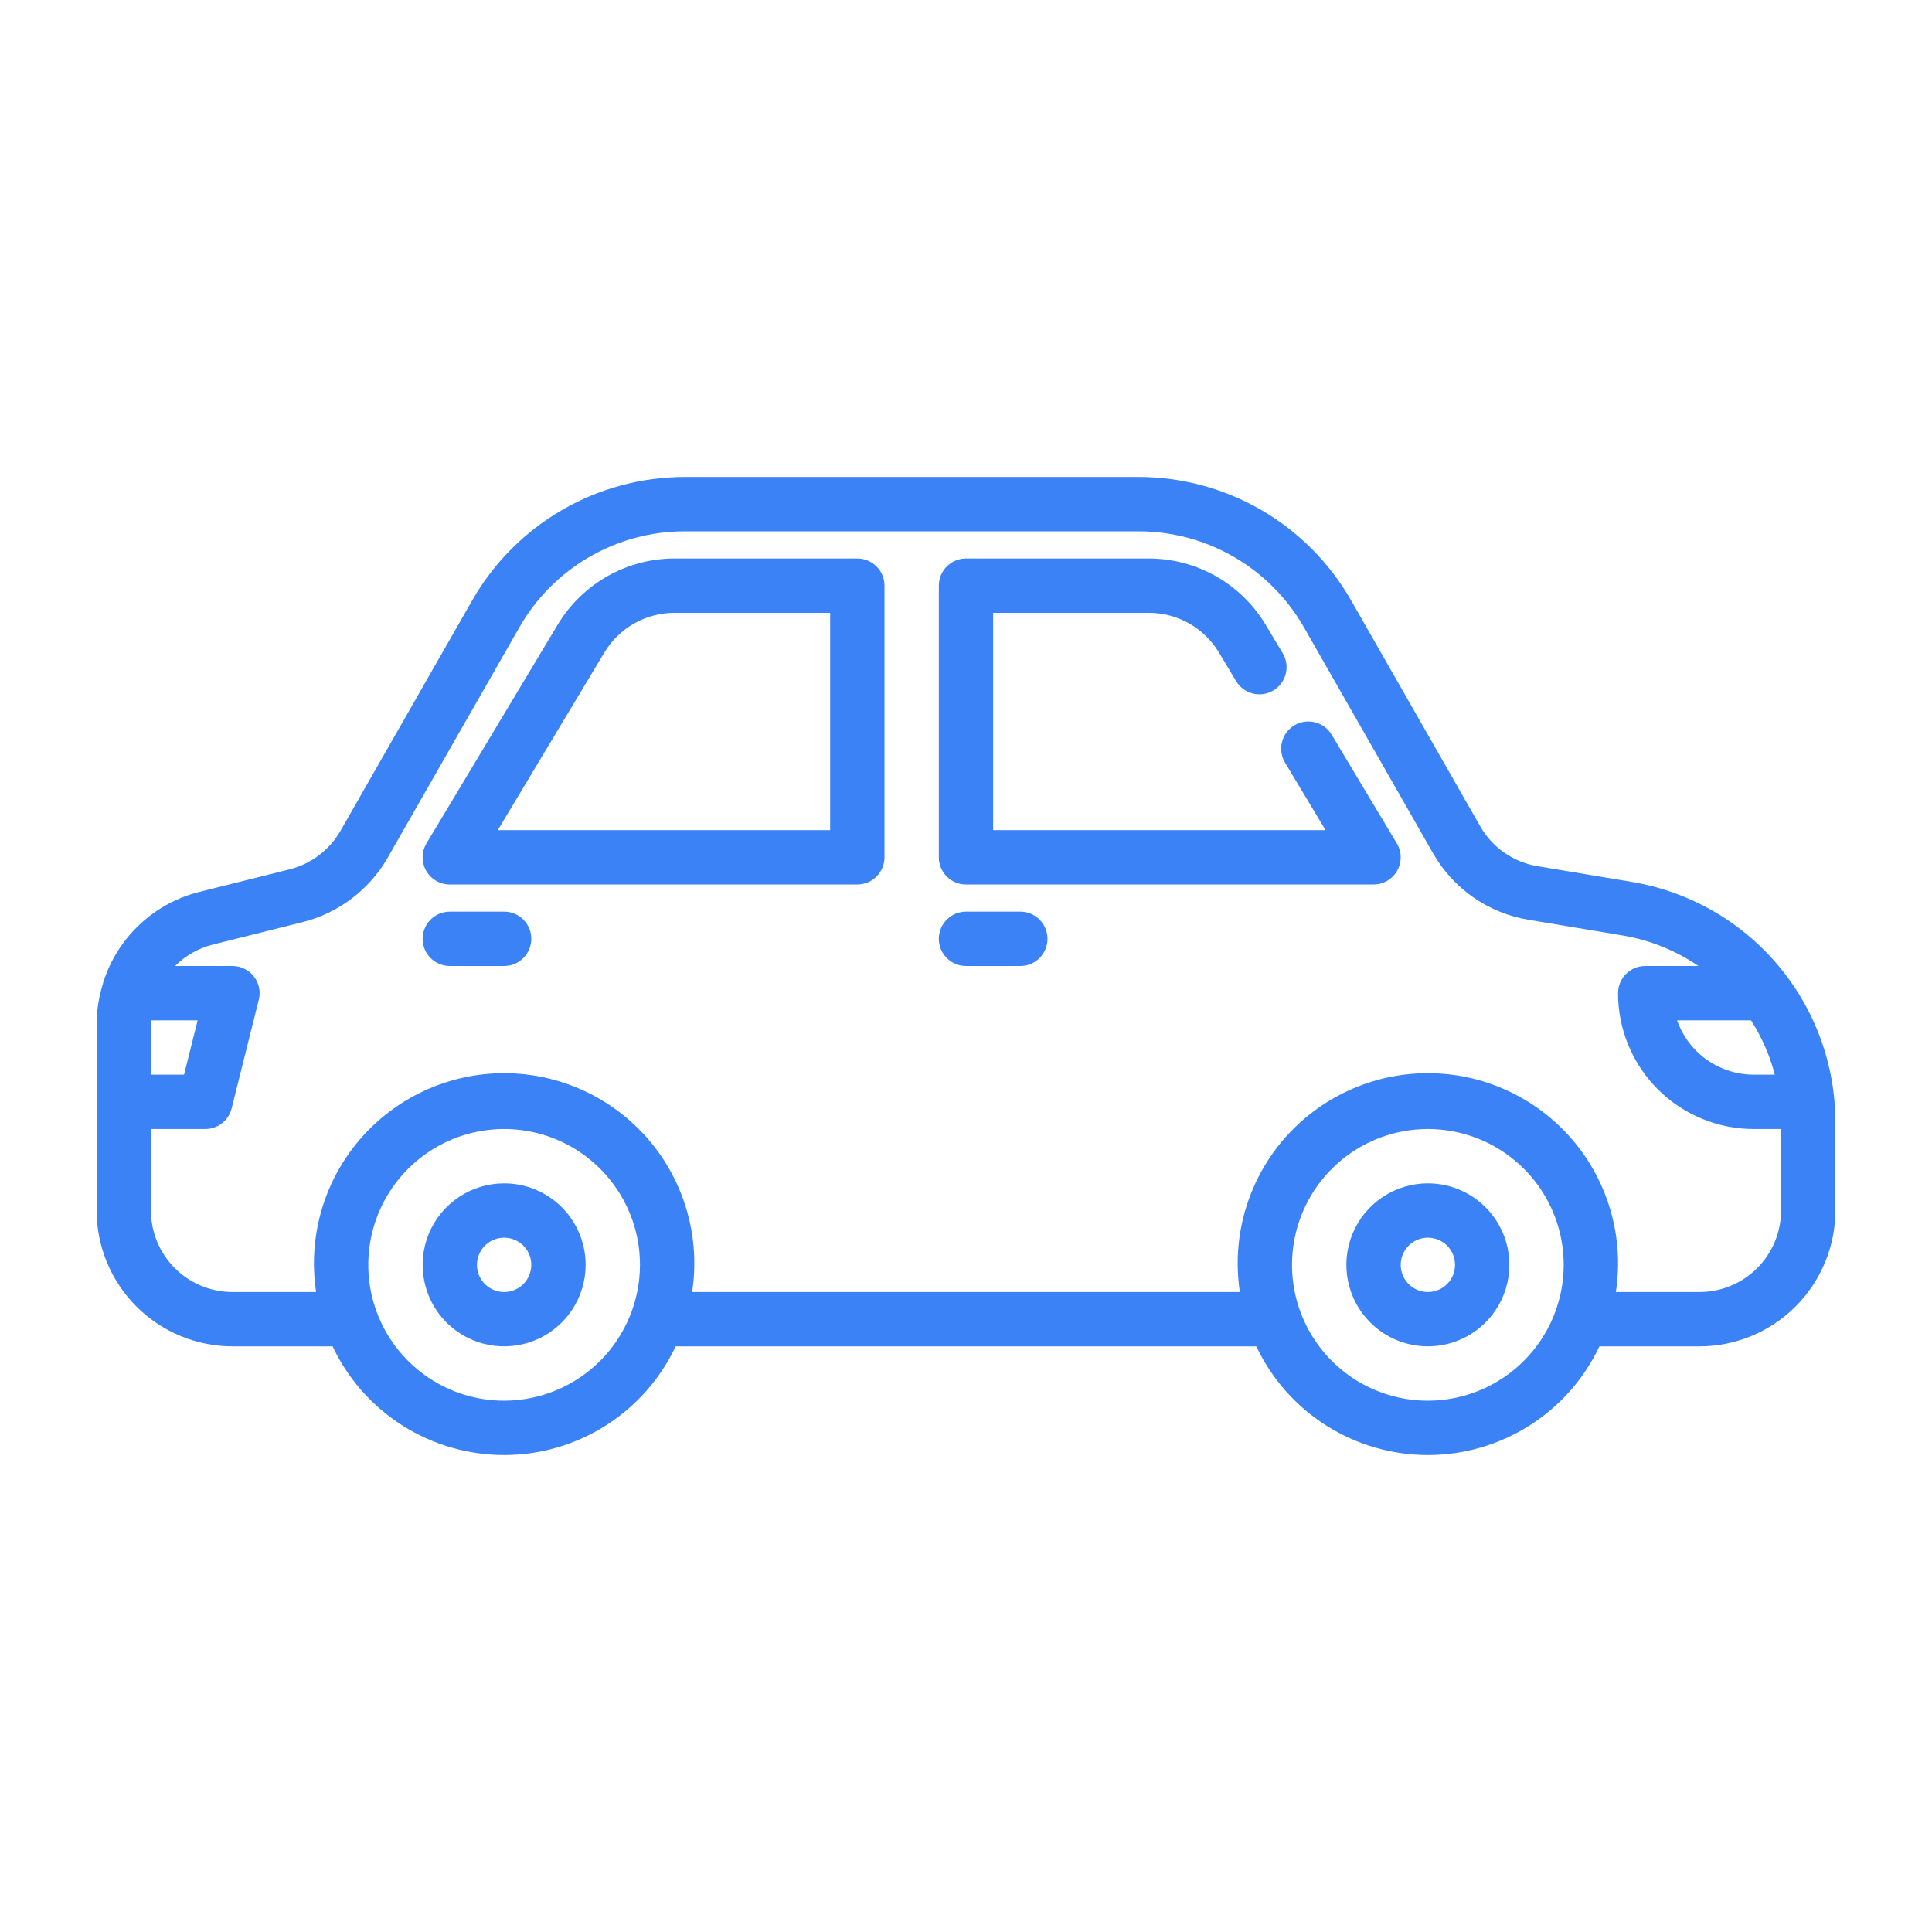 <svg width="80" height="80" viewBox="0 0 80 80" fill="none" xmlns="http://www.w3.org/2000/svg">
<path d="M67.54 36.513L63.667 35.868C63.173 35.786 62.703 35.595 62.292 35.309C61.881 35.023 61.539 34.648 61.292 34.213L55.942 24.853C55.055 23.305 53.776 22.017 52.232 21.121C50.689 20.225 48.936 19.752 47.152 19.75H28.348C26.564 19.752 24.811 20.225 23.268 21.121C21.725 22.017 20.445 23.303 19.558 24.852L14.101 34.4C13.874 34.795 13.57 35.14 13.207 35.415C12.844 35.69 12.429 35.888 11.988 35.999L8.259 36.931C7.331 37.163 6.478 37.629 5.78 38.285C5.083 38.94 4.565 39.763 4.276 40.675C4.263 40.704 4.262 40.739 4.252 40.77C4.089 41.294 4.004 41.839 4 42.388L4 50.125C4.002 51.616 4.595 53.046 5.649 54.1C6.704 55.155 8.134 55.748 9.625 55.75H13.771C14.407 57.096 15.412 58.234 16.67 59.03C17.928 59.827 19.386 60.25 20.875 60.25C22.364 60.25 23.822 59.827 25.08 59.03C26.337 58.234 27.343 57.096 27.979 55.75H52.021C52.657 57.096 53.663 58.234 54.92 59.03C56.178 59.827 57.636 60.25 59.125 60.25C60.614 60.25 62.072 59.827 63.33 59.03C64.588 58.234 65.593 57.096 66.229 55.75H70.375C71.866 55.748 73.296 55.155 74.35 54.1C75.405 53.046 75.998 51.616 76 50.125V46.499C76.006 44.101 75.158 41.779 73.608 39.949C72.058 38.119 69.907 36.901 67.54 36.513ZM72.506 42.25C72.951 42.944 73.284 43.703 73.492 44.5H72.625C71.733 44.5 70.876 44.147 70.242 43.519C69.886 43.16 69.613 42.727 69.444 42.25H72.506ZM6.261 42.25H8.184L7.621 44.5H6.25V42.388C6.25 42.341 6.26 42.296 6.261 42.25ZM20.875 58C19.762 58 18.675 57.67 17.75 57.052C16.825 56.434 16.104 55.555 15.678 54.528C15.252 53.5 15.141 52.369 15.358 51.278C15.575 50.187 16.111 49.184 16.898 48.398C17.684 47.611 18.686 47.075 19.778 46.858C20.869 46.641 22 46.752 23.028 47.178C24.055 47.604 24.934 48.325 25.552 49.25C26.17 50.175 26.5 51.263 26.5 52.375C26.498 53.866 25.905 55.296 24.851 56.35C23.796 57.405 22.366 57.998 20.875 58ZM59.125 58C58.013 58 56.925 57.67 56 57.052C55.075 56.434 54.354 55.555 53.928 54.528C53.502 53.5 53.391 52.369 53.608 51.278C53.825 50.187 54.361 49.184 55.148 48.398C55.934 47.611 56.937 47.075 58.028 46.858C59.119 46.641 60.25 46.752 61.278 47.178C62.305 47.604 63.184 48.325 63.802 49.25C64.42 50.175 64.75 51.263 64.75 52.375C64.748 53.866 64.155 55.296 63.1 56.35C62.046 57.405 60.616 57.998 59.125 58ZM70.375 53.5H66.91C67.081 52.378 67.008 51.233 66.695 50.143C66.382 49.052 65.838 48.042 65.099 47.181C64.359 46.321 63.443 45.63 62.412 45.157C61.381 44.683 60.26 44.438 59.125 44.438C57.99 44.438 56.869 44.683 55.838 45.157C54.807 45.63 53.891 46.321 53.151 47.181C52.412 48.042 51.868 49.052 51.555 50.143C51.242 51.233 51.169 52.378 51.34 53.5H28.66C28.831 52.378 28.758 51.233 28.445 50.143C28.132 49.052 27.588 48.042 26.849 47.181C26.109 46.321 25.193 45.63 24.162 45.157C23.131 44.683 22.009 44.438 20.875 44.438C19.741 44.438 18.619 44.683 17.588 45.157C16.557 45.63 15.641 46.321 14.902 47.181C14.162 48.042 13.618 49.052 13.305 50.143C12.992 51.233 12.919 52.378 13.09 53.5H9.625C8.73 53.5 7.871 53.144 7.239 52.511C6.606 51.879 6.25 51.02 6.25 50.125V46.75H8.5C8.751 46.75 8.994 46.666 9.192 46.512C9.39 46.358 9.53 46.142 9.591 45.898L10.716 41.398C10.758 41.233 10.761 41.059 10.726 40.892C10.69 40.725 10.617 40.568 10.512 40.433C10.407 40.298 10.272 40.189 10.118 40.114C9.965 40.039 9.796 40 9.625 40H7.25C7.679 39.569 8.217 39.263 8.806 39.115L12.535 38.182C13.271 37.996 13.961 37.665 14.566 37.206C15.17 36.748 15.677 36.173 16.054 35.516L21.511 25.968C22.201 24.764 23.196 23.763 24.397 23.066C25.597 22.369 26.96 22.002 28.348 22H47.152C48.54 22.002 49.903 22.369 51.103 23.066C52.304 23.763 53.299 24.764 53.989 25.968L59.338 35.328C59.75 36.054 60.32 36.678 61.005 37.156C61.69 37.633 62.473 37.952 63.297 38.087L67.17 38.733C68.302 38.921 69.381 39.353 70.329 40H68.125C67.827 40 67.54 40.118 67.329 40.33C67.118 40.541 67 40.827 67 41.125C66.999 41.864 67.144 42.596 67.427 43.279C67.709 43.961 68.123 44.582 68.646 45.104C69.168 45.627 69.789 46.041 70.472 46.323C71.154 46.606 71.886 46.751 72.625 46.75H73.75V50.125C73.75 51.02 73.394 51.879 72.761 52.511C72.129 53.144 71.27 53.5 70.375 53.5Z" fill="#3B82F6"/>
<path d="M55.14 30.421C54.987 30.165 54.738 29.98 54.448 29.908C54.158 29.836 53.852 29.882 53.596 30.035C53.34 30.189 53.156 30.438 53.084 30.727C53.011 31.017 53.057 31.323 53.211 31.579L54.888 34.375H41.125V25.375H47.577C48.16 25.377 48.732 25.528 49.239 25.815C49.746 26.102 50.17 26.515 50.471 27.014L51.185 28.204C51.338 28.46 51.587 28.645 51.877 28.717C52.166 28.789 52.473 28.743 52.729 28.59C52.985 28.436 53.169 28.187 53.241 27.898C53.313 27.608 53.268 27.302 53.114 27.046L52.4 25.855C51.898 25.024 51.191 24.337 50.346 23.858C49.501 23.38 48.548 23.128 47.577 23.125H40C39.702 23.125 39.416 23.244 39.205 23.454C38.993 23.666 38.875 23.952 38.875 24.25V35.5C38.875 35.798 38.993 36.084 39.205 36.295C39.416 36.507 39.702 36.625 40 36.625H56.875C57.074 36.625 57.27 36.572 57.442 36.472C57.614 36.371 57.756 36.227 57.854 36.054C57.952 35.881 58.002 35.684 58 35.485C57.997 35.286 57.942 35.091 57.839 34.921L55.14 30.421Z" fill="#3B82F6"/>
<path d="M35.5 23.125H27.923C26.952 23.128 25.999 23.38 25.154 23.858C24.309 24.337 23.602 25.024 23.1 25.855L17.661 34.921C17.558 35.091 17.503 35.286 17.5 35.485C17.498 35.684 17.548 35.881 17.646 36.054C17.744 36.227 17.886 36.371 18.058 36.472C18.23 36.572 18.426 36.625 18.625 36.625H35.5C35.798 36.625 36.084 36.507 36.295 36.295C36.507 36.084 36.625 35.798 36.625 35.5V24.25C36.625 23.952 36.507 23.666 36.295 23.454C36.084 23.244 35.798 23.125 35.5 23.125ZM34.375 34.375H20.612L25.029 27.014C25.33 26.515 25.754 26.102 26.261 25.815C26.768 25.528 27.34 25.377 27.923 25.375H34.375V34.375Z" fill="#3B82F6"/>
<path d="M42.25 37.75H40C39.702 37.75 39.416 37.868 39.205 38.08C38.993 38.291 38.875 38.577 38.875 38.875C38.875 39.173 38.993 39.459 39.205 39.67C39.416 39.882 39.702 40 40 40H42.25C42.548 40 42.834 39.882 43.045 39.67C43.257 39.459 43.375 39.173 43.375 38.875C43.375 38.577 43.257 38.291 43.045 38.08C42.834 37.868 42.548 37.75 42.25 37.75Z" fill="#3B82F6"/>
<path d="M20.875 37.75H18.625C18.327 37.75 18.041 37.868 17.829 38.08C17.619 38.291 17.5 38.577 17.5 38.875C17.5 39.173 17.619 39.459 17.829 39.67C18.041 39.882 18.327 40 18.625 40H20.875C21.173 40 21.459 39.882 21.671 39.67C21.881 39.459 22 39.173 22 38.875C22 38.577 21.881 38.291 21.671 38.08C21.459 37.868 21.173 37.75 20.875 37.75Z" fill="#3B82F6"/>
<path d="M59.125 49C58.458 49 57.805 49.198 57.25 49.569C56.695 49.94 56.262 50.467 56.007 51.083C55.752 51.7 55.685 52.379 55.815 53.033C55.945 53.688 56.267 54.289 56.739 54.761C57.211 55.233 57.812 55.555 58.467 55.685C59.121 55.815 59.8 55.748 60.417 55.493C61.033 55.238 61.56 54.805 61.931 54.25C62.302 53.695 62.5 53.042 62.5 52.375C62.5 51.48 62.144 50.621 61.511 49.989C60.879 49.356 60.02 49 59.125 49ZM59.125 53.5C58.903 53.5 58.685 53.434 58.5 53.31C58.315 53.187 58.171 53.011 58.086 52.806C58.001 52.6 57.978 52.374 58.022 52.156C58.065 51.937 58.172 51.737 58.33 51.58C58.487 51.422 58.687 51.315 58.906 51.272C59.124 51.228 59.35 51.251 59.556 51.336C59.761 51.421 59.937 51.565 60.06 51.75C60.184 51.935 60.25 52.153 60.25 52.375C60.25 52.673 60.132 52.959 59.92 53.17C59.709 53.382 59.423 53.5 59.125 53.5Z" fill="#3B82F6"/>
<path d="M20.875 49C20.207 49 19.555 49.198 19 49.569C18.445 49.94 18.012 50.467 17.757 51.083C17.502 51.7 17.435 52.379 17.565 53.033C17.695 53.688 18.017 54.289 18.488 54.761C18.96 55.233 19.562 55.555 20.217 55.685C20.871 55.815 21.55 55.748 22.167 55.493C22.783 55.238 23.31 54.805 23.681 54.25C24.052 53.695 24.25 53.042 24.25 52.375C24.25 51.48 23.894 50.621 23.262 49.989C22.629 49.356 21.77 49 20.875 49ZM20.875 53.5C20.652 53.5 20.435 53.434 20.25 53.31C20.065 53.187 19.921 53.011 19.836 52.806C19.75 52.6 19.728 52.374 19.772 52.156C19.815 51.937 19.922 51.737 20.079 51.58C20.237 51.422 20.437 51.315 20.655 51.272C20.874 51.228 21.1 51.251 21.305 51.336C21.511 51.421 21.687 51.565 21.81 51.75C21.934 51.935 22 52.153 22 52.375C22 52.673 21.881 52.959 21.671 53.17C21.459 53.382 21.173 53.5 20.875 53.5Z" fill="#3B82F6"/>
</svg>

